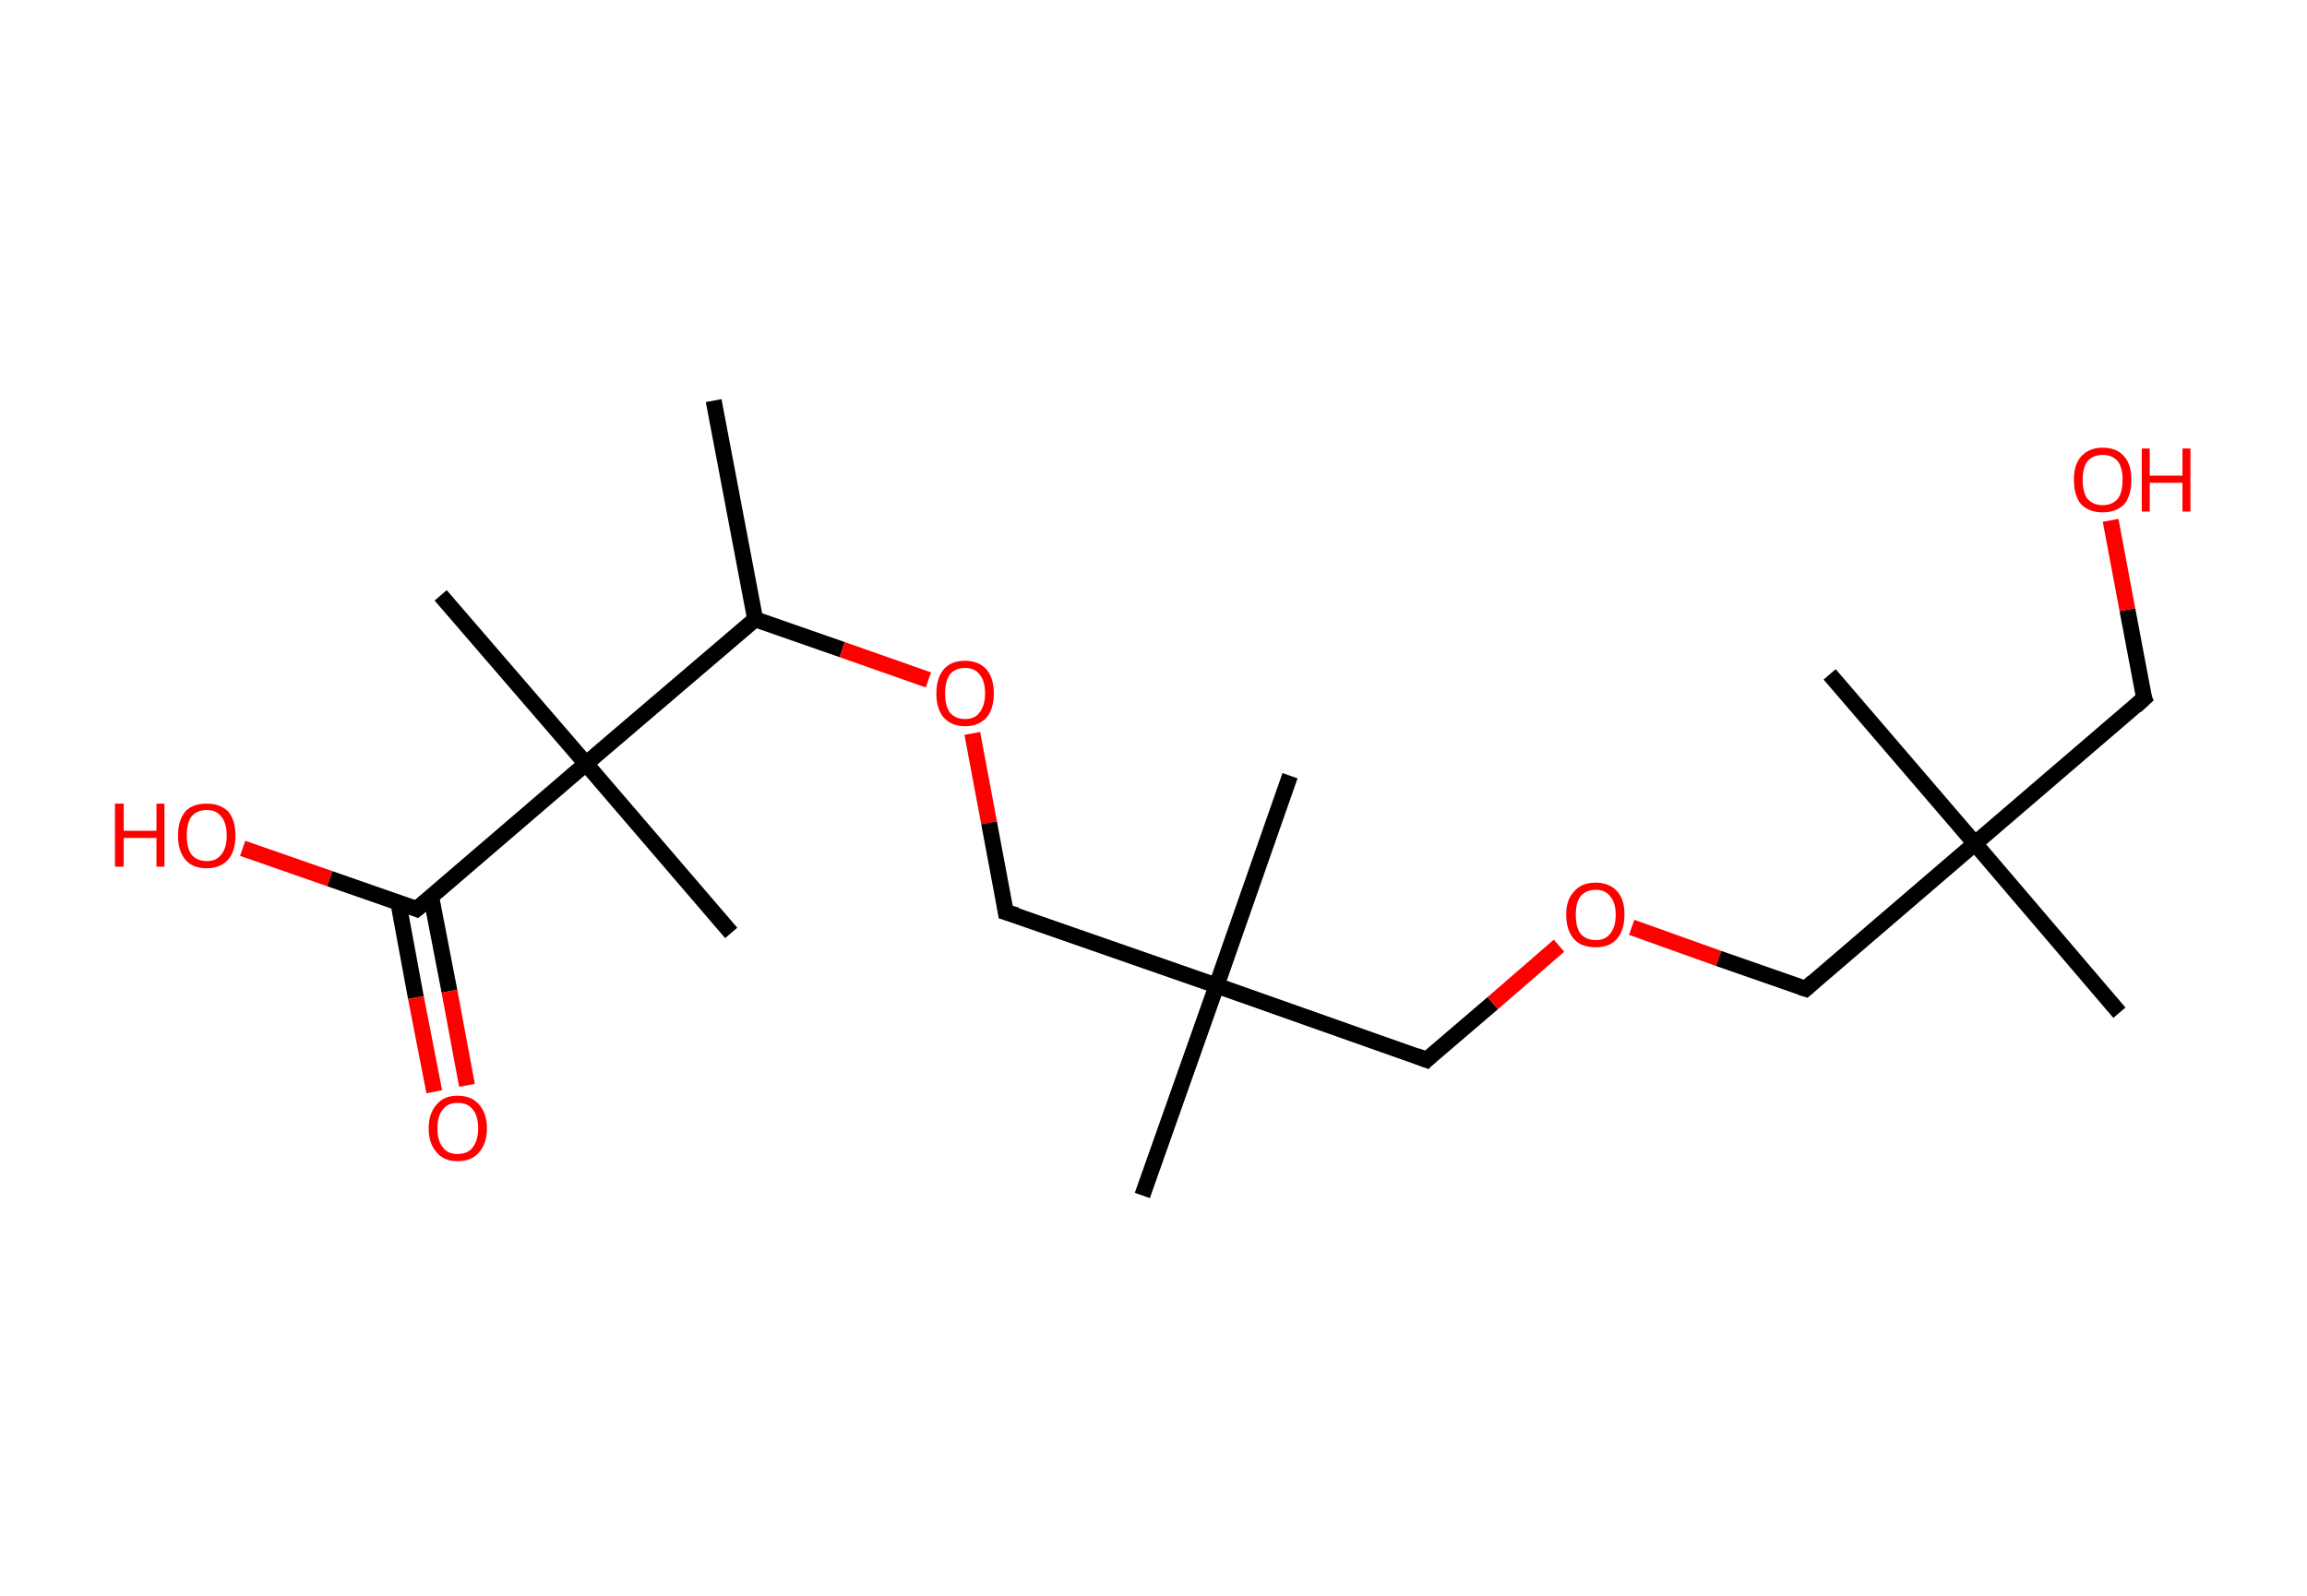 <?xml version='1.0' encoding='ASCII' standalone='yes'?>
<svg xmlns="http://www.w3.org/2000/svg" xmlns:rdkit="http://www.rdkit.org/xml" xmlns:xlink="http://www.w3.org/1999/xlink" version="1.1" baseProfile="full" xml:space="preserve" width="289px" height="200px" viewBox="0 0 289 200">
<!-- END OF HEADER -->
<rect style="opacity:1.0;fill:#FFFFFF;stroke:none" width="289.0" height="200.0" x="0.0" y="0.0"> </rect>
<path class="bond-0 atom-0 atom-1" d="M 89.4,50.2 L 94.6,77.6" style="fill:none;fill-rule:evenodd;stroke:#000000;stroke-width:2.0px;stroke-linecap:butt;stroke-linejoin:miter;stroke-opacity:1"/>
<path class="bond-1 atom-1 atom-2" d="M 94.6,77.6 L 105.5,81.4" style="fill:none;fill-rule:evenodd;stroke:#000000;stroke-width:2.0px;stroke-linecap:butt;stroke-linejoin:miter;stroke-opacity:1"/>
<path class="bond-1 atom-1 atom-2" d="M 105.5,81.4 L 116.3,85.2" style="fill:none;fill-rule:evenodd;stroke:#FF0000;stroke-width:2.0px;stroke-linecap:butt;stroke-linejoin:miter;stroke-opacity:1"/>
<path class="bond-2 atom-2 atom-3" d="M 121.8,91.9 L 123.9,103.1" style="fill:none;fill-rule:evenodd;stroke:#FF0000;stroke-width:2.0px;stroke-linecap:butt;stroke-linejoin:miter;stroke-opacity:1"/>
<path class="bond-2 atom-2 atom-3" d="M 123.9,103.1 L 126.0,114.3" style="fill:none;fill-rule:evenodd;stroke:#000000;stroke-width:2.0px;stroke-linecap:butt;stroke-linejoin:miter;stroke-opacity:1"/>
<path class="bond-3 atom-3 atom-4" d="M 126.0,114.3 L 152.4,123.5" style="fill:none;fill-rule:evenodd;stroke:#000000;stroke-width:2.0px;stroke-linecap:butt;stroke-linejoin:miter;stroke-opacity:1"/>
<path class="bond-4 atom-4 atom-5" d="M 152.4,123.5 L 143.1,149.8" style="fill:none;fill-rule:evenodd;stroke:#000000;stroke-width:2.0px;stroke-linecap:butt;stroke-linejoin:miter;stroke-opacity:1"/>
<path class="bond-5 atom-4 atom-6" d="M 152.4,123.5 L 161.6,97.2" style="fill:none;fill-rule:evenodd;stroke:#000000;stroke-width:2.0px;stroke-linecap:butt;stroke-linejoin:miter;stroke-opacity:1"/>
<path class="bond-6 atom-4 atom-7" d="M 152.4,123.5 L 178.7,132.8" style="fill:none;fill-rule:evenodd;stroke:#000000;stroke-width:2.0px;stroke-linecap:butt;stroke-linejoin:miter;stroke-opacity:1"/>
<path class="bond-7 atom-7 atom-8" d="M 178.7,132.8 L 187.0,125.7" style="fill:none;fill-rule:evenodd;stroke:#000000;stroke-width:2.0px;stroke-linecap:butt;stroke-linejoin:miter;stroke-opacity:1"/>
<path class="bond-7 atom-7 atom-8" d="M 187.0,125.7 L 195.3,118.5" style="fill:none;fill-rule:evenodd;stroke:#FF0000;stroke-width:2.0px;stroke-linecap:butt;stroke-linejoin:miter;stroke-opacity:1"/>
<path class="bond-8 atom-8 atom-9" d="M 204.4,116.2 L 215.3,120.1" style="fill:none;fill-rule:evenodd;stroke:#FF0000;stroke-width:2.0px;stroke-linecap:butt;stroke-linejoin:miter;stroke-opacity:1"/>
<path class="bond-8 atom-8 atom-9" d="M 215.3,120.1 L 226.2,123.9" style="fill:none;fill-rule:evenodd;stroke:#000000;stroke-width:2.0px;stroke-linecap:butt;stroke-linejoin:miter;stroke-opacity:1"/>
<path class="bond-9 atom-9 atom-10" d="M 226.2,123.9 L 247.4,105.7" style="fill:none;fill-rule:evenodd;stroke:#000000;stroke-width:2.0px;stroke-linecap:butt;stroke-linejoin:miter;stroke-opacity:1"/>
<path class="bond-10 atom-10 atom-11" d="M 247.4,105.7 L 265.5,126.9" style="fill:none;fill-rule:evenodd;stroke:#000000;stroke-width:2.0px;stroke-linecap:butt;stroke-linejoin:miter;stroke-opacity:1"/>
<path class="bond-11 atom-10 atom-12" d="M 247.4,105.7 L 229.2,84.5" style="fill:none;fill-rule:evenodd;stroke:#000000;stroke-width:2.0px;stroke-linecap:butt;stroke-linejoin:miter;stroke-opacity:1"/>
<path class="bond-12 atom-10 atom-13" d="M 247.4,105.7 L 268.6,87.5" style="fill:none;fill-rule:evenodd;stroke:#000000;stroke-width:2.0px;stroke-linecap:butt;stroke-linejoin:miter;stroke-opacity:1"/>
<path class="bond-13 atom-13 atom-14" d="M 268.6,87.5 L 266.5,76.4" style="fill:none;fill-rule:evenodd;stroke:#000000;stroke-width:2.0px;stroke-linecap:butt;stroke-linejoin:miter;stroke-opacity:1"/>
<path class="bond-13 atom-13 atom-14" d="M 266.5,76.4 L 264.4,65.2" style="fill:none;fill-rule:evenodd;stroke:#FF0000;stroke-width:2.0px;stroke-linecap:butt;stroke-linejoin:miter;stroke-opacity:1"/>
<path class="bond-14 atom-1 atom-15" d="M 94.6,77.6 L 73.4,95.7" style="fill:none;fill-rule:evenodd;stroke:#000000;stroke-width:2.0px;stroke-linecap:butt;stroke-linejoin:miter;stroke-opacity:1"/>
<path class="bond-15 atom-15 atom-16" d="M 73.4,95.7 L 55.2,74.6" style="fill:none;fill-rule:evenodd;stroke:#000000;stroke-width:2.0px;stroke-linecap:butt;stroke-linejoin:miter;stroke-opacity:1"/>
<path class="bond-16 atom-15 atom-17" d="M 73.4,95.7 L 91.6,116.9" style="fill:none;fill-rule:evenodd;stroke:#000000;stroke-width:2.0px;stroke-linecap:butt;stroke-linejoin:miter;stroke-opacity:1"/>
<path class="bond-17 atom-15 atom-18" d="M 73.4,95.7 L 52.2,113.9" style="fill:none;fill-rule:evenodd;stroke:#000000;stroke-width:2.0px;stroke-linecap:butt;stroke-linejoin:miter;stroke-opacity:1"/>
<path class="bond-18 atom-18 atom-19" d="M 49.9,113.1 L 52.1,125.0" style="fill:none;fill-rule:evenodd;stroke:#000000;stroke-width:2.0px;stroke-linecap:butt;stroke-linejoin:miter;stroke-opacity:1"/>
<path class="bond-18 atom-18 atom-19" d="M 52.1,125.0 L 54.4,136.8" style="fill:none;fill-rule:evenodd;stroke:#FF0000;stroke-width:2.0px;stroke-linecap:butt;stroke-linejoin:miter;stroke-opacity:1"/>
<path class="bond-18 atom-18 atom-19" d="M 54.0,112.3 L 56.3,124.2" style="fill:none;fill-rule:evenodd;stroke:#000000;stroke-width:2.0px;stroke-linecap:butt;stroke-linejoin:miter;stroke-opacity:1"/>
<path class="bond-18 atom-18 atom-19" d="M 56.3,124.2 L 58.5,136.0" style="fill:none;fill-rule:evenodd;stroke:#FF0000;stroke-width:2.0px;stroke-linecap:butt;stroke-linejoin:miter;stroke-opacity:1"/>
<path class="bond-19 atom-18 atom-20" d="M 52.2,113.9 L 41.3,110.1" style="fill:none;fill-rule:evenodd;stroke:#000000;stroke-width:2.0px;stroke-linecap:butt;stroke-linejoin:miter;stroke-opacity:1"/>
<path class="bond-19 atom-18 atom-20" d="M 41.3,110.1 L 30.4,106.3" style="fill:none;fill-rule:evenodd;stroke:#FF0000;stroke-width:2.0px;stroke-linecap:butt;stroke-linejoin:miter;stroke-opacity:1"/>
<path d="M 125.9,113.7 L 126.0,114.3 L 127.4,114.7" style="fill:none;stroke:#000000;stroke-width:2.0px;stroke-linecap:butt;stroke-linejoin:miter;stroke-opacity:1;"/>
<path d="M 177.4,132.3 L 178.7,132.8 L 179.1,132.4" style="fill:none;stroke:#000000;stroke-width:2.0px;stroke-linecap:butt;stroke-linejoin:miter;stroke-opacity:1;"/>
<path d="M 225.6,123.7 L 226.2,123.9 L 227.2,123.0" style="fill:none;stroke:#000000;stroke-width:2.0px;stroke-linecap:butt;stroke-linejoin:miter;stroke-opacity:1;"/>
<path d="M 267.5,88.5 L 268.6,87.5 L 268.4,87.0" style="fill:none;stroke:#000000;stroke-width:2.0px;stroke-linecap:butt;stroke-linejoin:miter;stroke-opacity:1;"/>
<path d="M 53.3,113.0 L 52.2,113.9 L 51.7,113.7" style="fill:none;stroke:#000000;stroke-width:2.0px;stroke-linecap:butt;stroke-linejoin:miter;stroke-opacity:1;"/>
<path class="atom-2" d="M 117.3 86.9 Q 117.3 85.0, 118.2 83.9 Q 119.1 82.8, 120.9 82.8 Q 122.6 82.8, 123.6 83.9 Q 124.5 85.0, 124.5 86.9 Q 124.5 88.8, 123.6 89.9 Q 122.6 91.0, 120.9 91.0 Q 119.2 91.0, 118.2 89.9 Q 117.3 88.8, 117.3 86.9 M 120.9 90.1 Q 122.1 90.1, 122.7 89.3 Q 123.4 88.4, 123.4 86.9 Q 123.4 85.3, 122.7 84.5 Q 122.1 83.7, 120.9 83.7 Q 119.7 83.7, 119.0 84.5 Q 118.4 85.3, 118.4 86.9 Q 118.4 88.5, 119.0 89.3 Q 119.7 90.1, 120.9 90.1 " fill="#FF0000"/>
<path class="atom-8" d="M 196.2 114.6 Q 196.2 112.7, 197.2 111.7 Q 198.1 110.6, 199.9 110.6 Q 201.6 110.6, 202.6 111.7 Q 203.5 112.7, 203.5 114.6 Q 203.5 116.6, 202.5 117.7 Q 201.6 118.7, 199.9 118.7 Q 198.1 118.7, 197.2 117.7 Q 196.2 116.6, 196.2 114.6 M 199.9 117.8 Q 201.1 117.8, 201.7 117.0 Q 202.4 116.2, 202.4 114.6 Q 202.4 113.1, 201.7 112.3 Q 201.1 111.5, 199.9 111.5 Q 198.7 111.5, 198.0 112.3 Q 197.4 113.1, 197.4 114.6 Q 197.4 116.2, 198.0 117.0 Q 198.7 117.8, 199.9 117.8 " fill="#FF0000"/>
<path class="atom-14" d="M 259.8 60.1 Q 259.8 58.2, 260.7 57.2 Q 261.7 56.1, 263.4 56.1 Q 265.2 56.1, 266.1 57.2 Q 267.0 58.2, 267.0 60.1 Q 267.0 62.1, 266.1 63.2 Q 265.1 64.2, 263.4 64.2 Q 261.7 64.2, 260.7 63.2 Q 259.8 62.1, 259.8 60.1 M 263.4 63.3 Q 264.6 63.3, 265.3 62.5 Q 265.9 61.7, 265.9 60.1 Q 265.9 58.6, 265.3 57.8 Q 264.6 57.0, 263.4 57.0 Q 262.2 57.0, 261.5 57.8 Q 260.9 58.6, 260.9 60.1 Q 260.9 61.7, 261.5 62.5 Q 262.2 63.3, 263.4 63.3 " fill="#FF0000"/>
<path class="atom-14" d="M 268.3 56.2 L 269.3 56.2 L 269.3 59.6 L 273.4 59.6 L 273.4 56.2 L 274.4 56.2 L 274.4 64.1 L 273.4 64.1 L 273.4 60.5 L 269.3 60.5 L 269.3 64.1 L 268.3 64.1 L 268.3 56.2 " fill="#FF0000"/>
<path class="atom-19" d="M 53.7 141.4 Q 53.7 139.5, 54.7 138.4 Q 55.6 137.3, 57.3 137.3 Q 59.1 137.3, 60.0 138.4 Q 61.0 139.5, 61.0 141.4 Q 61.0 143.3, 60.0 144.4 Q 59.1 145.5, 57.3 145.5 Q 55.6 145.5, 54.7 144.4 Q 53.7 143.3, 53.7 141.4 M 57.3 144.6 Q 58.6 144.6, 59.2 143.8 Q 59.9 142.9, 59.9 141.4 Q 59.9 139.8, 59.2 139.0 Q 58.6 138.2, 57.3 138.2 Q 56.1 138.2, 55.5 139.0 Q 54.8 139.8, 54.8 141.4 Q 54.8 143.0, 55.5 143.8 Q 56.1 144.6, 57.3 144.6 " fill="#FF0000"/>
<path class="atom-20" d="M 14.4 100.7 L 15.5 100.7 L 15.5 104.1 L 19.6 104.1 L 19.6 100.7 L 20.6 100.7 L 20.6 108.6 L 19.6 108.6 L 19.6 105.0 L 15.5 105.0 L 15.5 108.6 L 14.4 108.6 L 14.4 100.7 " fill="#FF0000"/>
<path class="atom-20" d="M 22.3 104.7 Q 22.3 102.8, 23.2 101.7 Q 24.1 100.7, 25.9 100.7 Q 27.6 100.7, 28.6 101.7 Q 29.5 102.8, 29.5 104.7 Q 29.5 106.6, 28.6 107.7 Q 27.6 108.8, 25.9 108.8 Q 24.1 108.8, 23.2 107.7 Q 22.3 106.6, 22.3 104.7 M 25.9 107.9 Q 27.1 107.9, 27.7 107.1 Q 28.4 106.3, 28.4 104.7 Q 28.4 103.1, 27.7 102.3 Q 27.1 101.5, 25.9 101.5 Q 24.7 101.5, 24.0 102.3 Q 23.4 103.1, 23.4 104.7 Q 23.4 106.3, 24.0 107.1 Q 24.7 107.9, 25.9 107.9 " fill="#FF0000"/>
</svg>
